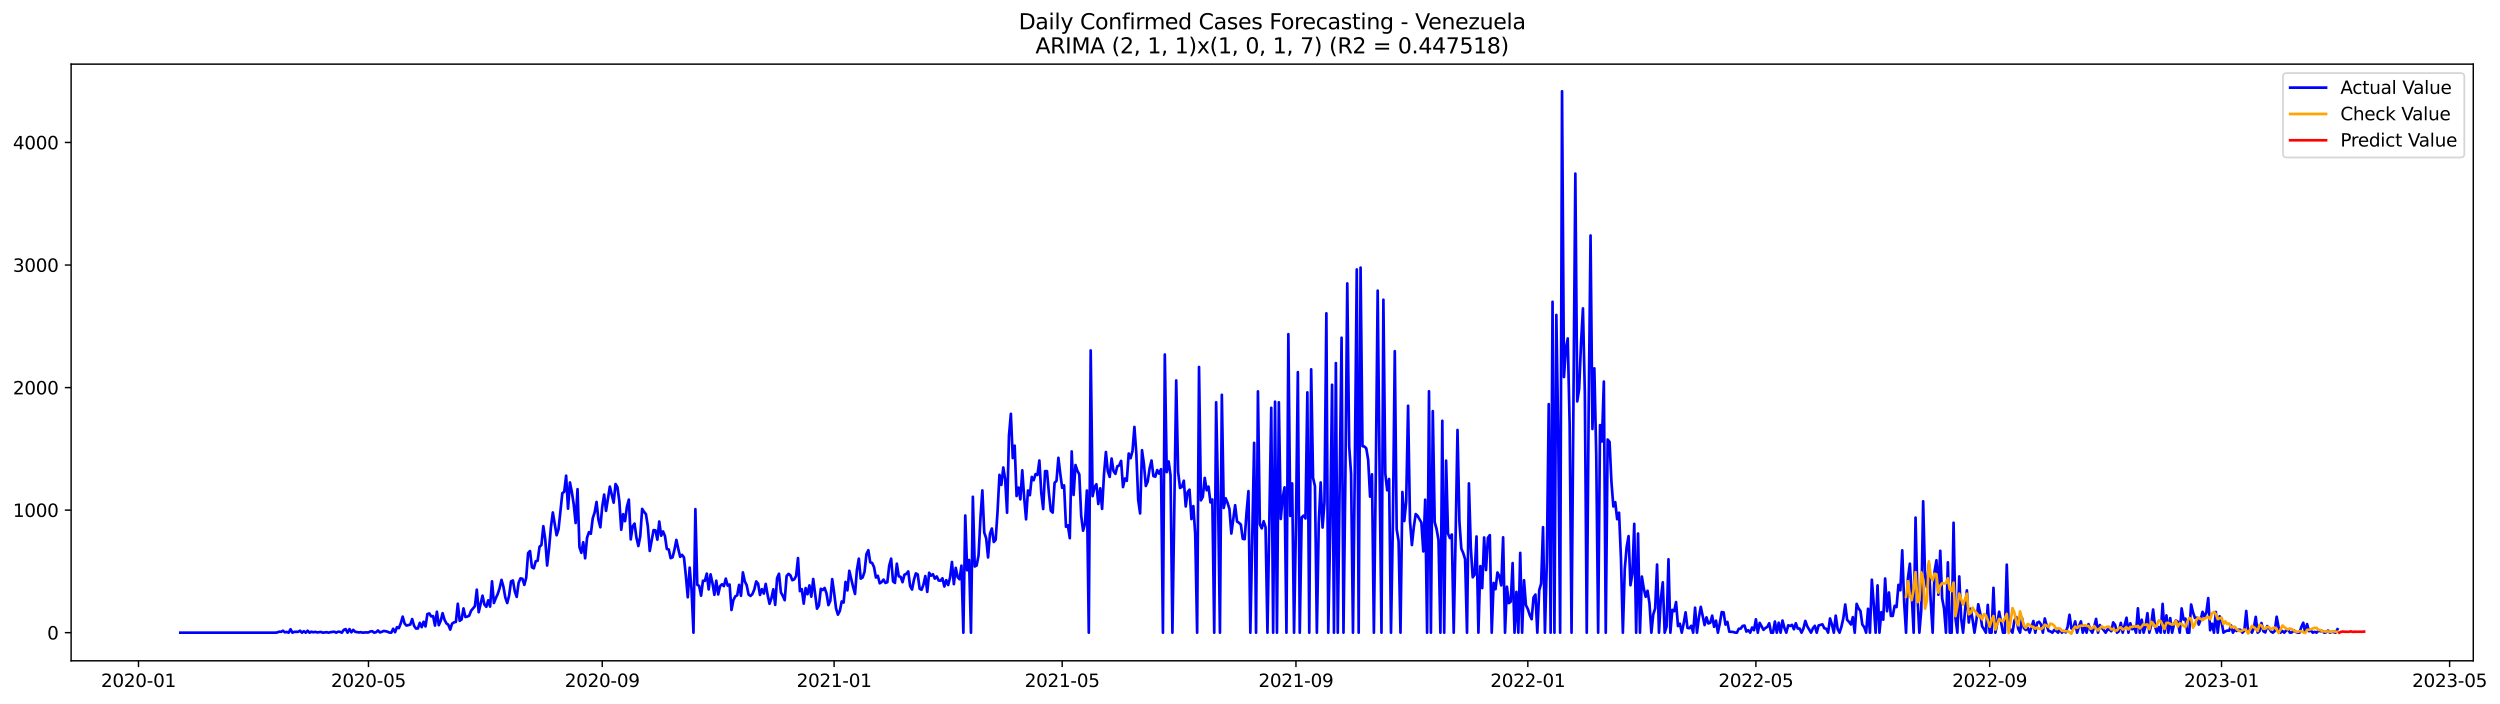 <?xml version="1.0" encoding="utf-8" standalone="no"?>
<!DOCTYPE svg PUBLIC "-//W3C//DTD SVG 1.1//EN"
  "http://www.w3.org/Graphics/SVG/1.1/DTD/svg11.dtd">
<svg xmlns:xlink="http://www.w3.org/1999/xlink" width="1393.75pt" height="392.274pt" viewBox="0 0 1393.75 392.274" xmlns="http://www.w3.org/2000/svg" version="1.1">
 <defs>
  <style type="text/css">*{stroke-linejoin: round; stroke-linecap: butt}</style>
 </defs>
 <g id="figure_1">
  <g id="patch_1">
   <path d="M 0 392.274 
L 1393.75 392.274 
L 1393.75 0 
L 0 0 
z
" style="fill: #ffffff"/>
  </g>
  <g id="axes_1">
   <g id="patch_2">
    <path d="M 39.65 368.396 
L 1378.85 368.396 
L 1378.85 35.755 
L 39.65 35.755 
z
" style="fill: #ffffff"/>
   </g>
   <g id="matplotlib.axis_1">
    <g id="xtick_1">
     <g id="line2d_1">
      <defs>
       <path id="m2d2db152f9" d="M 0 0 
L 0 3.5 
" style="stroke: #000000; stroke-width: 0.8"/>
      </defs>
      <g>
       <use xlink:href="#m2d2db152f9" x="77.212" y="368.396" style="stroke: #000000; stroke-width: 0.8"/>
      </g>
     </g>
     <g id="text_1">
      <!-- 2020-01 -->
      <g transform="translate(56.321 382.994)scale(0.1 -0.1)">
       <defs>
        <path id="DejaVuSans-32" d="M 1228 531 
L 3431 531 
L 3431 0 
L 469 0 
L 469 531 
Q 828 903 1448 1529 
Q 2069 2156 2228 2338 
Q 2531 2678 2651 2914 
Q 2772 3150 2772 3378 
Q 2772 3750 2511 3984 
Q 2250 4219 1831 4219 
Q 1534 4219 1204 4116 
Q 875 4013 500 3803 
L 500 4441 
Q 881 4594 1212 4672 
Q 1544 4750 1819 4750 
Q 2544 4750 2975 4387 
Q 3406 4025 3406 3419 
Q 3406 3131 3298 2873 
Q 3191 2616 2906 2266 
Q 2828 2175 2409 1742 
Q 1991 1309 1228 531 
z
" transform="scale(0.016)"/>
        <path id="DejaVuSans-30" d="M 2034 4250 
Q 1547 4250 1301 3770 
Q 1056 3291 1056 2328 
Q 1056 1369 1301 889 
Q 1547 409 2034 409 
Q 2525 409 2770 889 
Q 3016 1369 3016 2328 
Q 3016 3291 2770 3770 
Q 2525 4250 2034 4250 
z
M 2034 4750 
Q 2819 4750 3233 4129 
Q 3647 3509 3647 2328 
Q 3647 1150 3233 529 
Q 2819 -91 2034 -91 
Q 1250 -91 836 529 
Q 422 1150 422 2328 
Q 422 3509 836 4129 
Q 1250 4750 2034 4750 
z
" transform="scale(0.016)"/>
        <path id="DejaVuSans-2d" d="M 313 2009 
L 1997 2009 
L 1997 1497 
L 313 1497 
L 313 2009 
z
" transform="scale(0.016)"/>
        <path id="DejaVuSans-31" d="M 794 531 
L 1825 531 
L 1825 4091 
L 703 3866 
L 703 4441 
L 1819 4666 
L 2450 4666 
L 2450 531 
L 3481 531 
L 3481 0 
L 794 0 
L 794 531 
z
" transform="scale(0.016)"/>
       </defs>
       <use xlink:href="#DejaVuSans-32"/>
       <use xlink:href="#DejaVuSans-30" x="63.623"/>
       <use xlink:href="#DejaVuSans-32" x="127.246"/>
       <use xlink:href="#DejaVuSans-30" x="190.869"/>
       <use xlink:href="#DejaVuSans-2d" x="254.492"/>
       <use xlink:href="#DejaVuSans-30" x="290.576"/>
       <use xlink:href="#DejaVuSans-31" x="354.199"/>
      </g>
     </g>
    </g>
    <g id="xtick_2">
     <g id="line2d_2">
      <g>
       <use xlink:href="#m2d2db152f9" x="205.421" y="368.396" style="stroke: #000000; stroke-width: 0.8"/>
      </g>
     </g>
     <g id="text_2">
      <!-- 2020-05 -->
      <g transform="translate(184.529 382.994)scale(0.1 -0.1)">
       <defs>
        <path id="DejaVuSans-35" d="M 691 4666 
L 3169 4666 
L 3169 4134 
L 1269 4134 
L 1269 2991 
Q 1406 3038 1543 3061 
Q 1681 3084 1819 3084 
Q 2600 3084 3056 2656 
Q 3513 2228 3513 1497 
Q 3513 744 3044 326 
Q 2575 -91 1722 -91 
Q 1428 -91 1123 -41 
Q 819 9 494 109 
L 494 744 
Q 775 591 1075 516 
Q 1375 441 1709 441 
Q 2250 441 2565 725 
Q 2881 1009 2881 1497 
Q 2881 1984 2565 2268 
Q 2250 2553 1709 2553 
Q 1456 2553 1204 2497 
Q 953 2441 691 2322 
L 691 4666 
z
" transform="scale(0.016)"/>
       </defs>
       <use xlink:href="#DejaVuSans-32"/>
       <use xlink:href="#DejaVuSans-30" x="63.623"/>
       <use xlink:href="#DejaVuSans-32" x="127.246"/>
       <use xlink:href="#DejaVuSans-30" x="190.869"/>
       <use xlink:href="#DejaVuSans-2d" x="254.492"/>
       <use xlink:href="#DejaVuSans-30" x="290.576"/>
       <use xlink:href="#DejaVuSans-35" x="354.199"/>
      </g>
     </g>
    </g>
    <g id="xtick_3">
     <g id="line2d_3">
      <g>
       <use xlink:href="#m2d2db152f9" x="335.749" y="368.396" style="stroke: #000000; stroke-width: 0.8"/>
      </g>
     </g>
     <g id="text_3">
      <!-- 2020-09 -->
      <g transform="translate(314.858 382.994)scale(0.1 -0.1)">
       <defs>
        <path id="DejaVuSans-39" d="M 703 97 
L 703 672 
Q 941 559 1184 500 
Q 1428 441 1663 441 
Q 2288 441 2617 861 
Q 2947 1281 2994 2138 
Q 2813 1869 2534 1725 
Q 2256 1581 1919 1581 
Q 1219 1581 811 2004 
Q 403 2428 403 3163 
Q 403 3881 828 4315 
Q 1253 4750 1959 4750 
Q 2769 4750 3195 4129 
Q 3622 3509 3622 2328 
Q 3622 1225 3098 567 
Q 2575 -91 1691 -91 
Q 1453 -91 1209 -44 
Q 966 3 703 97 
z
M 1959 2075 
Q 2384 2075 2632 2365 
Q 2881 2656 2881 3163 
Q 2881 3666 2632 3958 
Q 2384 4250 1959 4250 
Q 1534 4250 1286 3958 
Q 1038 3666 1038 3163 
Q 1038 2656 1286 2365 
Q 1534 2075 1959 2075 
z
" transform="scale(0.016)"/>
       </defs>
       <use xlink:href="#DejaVuSans-32"/>
       <use xlink:href="#DejaVuSans-30" x="63.623"/>
       <use xlink:href="#DejaVuSans-32" x="127.246"/>
       <use xlink:href="#DejaVuSans-30" x="190.869"/>
       <use xlink:href="#DejaVuSans-2d" x="254.492"/>
       <use xlink:href="#DejaVuSans-30" x="290.576"/>
       <use xlink:href="#DejaVuSans-39" x="354.199"/>
      </g>
     </g>
    </g>
    <g id="xtick_4">
     <g id="line2d_4">
      <g>
       <use xlink:href="#m2d2db152f9" x="465.017" y="368.396" style="stroke: #000000; stroke-width: 0.8"/>
      </g>
     </g>
     <g id="text_4">
      <!-- 2021-01 -->
      <g transform="translate(444.126 382.994)scale(0.1 -0.1)">
       <use xlink:href="#DejaVuSans-32"/>
       <use xlink:href="#DejaVuSans-30" x="63.623"/>
       <use xlink:href="#DejaVuSans-32" x="127.246"/>
       <use xlink:href="#DejaVuSans-31" x="190.869"/>
       <use xlink:href="#DejaVuSans-2d" x="254.492"/>
       <use xlink:href="#DejaVuSans-30" x="290.576"/>
       <use xlink:href="#DejaVuSans-31" x="354.199"/>
      </g>
     </g>
    </g>
    <g id="xtick_5">
     <g id="line2d_5">
      <g>
       <use xlink:href="#m2d2db152f9" x="592.167" y="368.396" style="stroke: #000000; stroke-width: 0.8"/>
      </g>
     </g>
     <g id="text_5">
      <!-- 2021-05 -->
      <g transform="translate(571.275 382.994)scale(0.1 -0.1)">
       <use xlink:href="#DejaVuSans-32"/>
       <use xlink:href="#DejaVuSans-30" x="63.623"/>
       <use xlink:href="#DejaVuSans-32" x="127.246"/>
       <use xlink:href="#DejaVuSans-31" x="190.869"/>
       <use xlink:href="#DejaVuSans-2d" x="254.492"/>
       <use xlink:href="#DejaVuSans-30" x="290.576"/>
       <use xlink:href="#DejaVuSans-35" x="354.199"/>
      </g>
     </g>
    </g>
    <g id="xtick_6">
     <g id="line2d_6">
      <g>
       <use xlink:href="#m2d2db152f9" x="722.495" y="368.396" style="stroke: #000000; stroke-width: 0.8"/>
      </g>
     </g>
     <g id="text_6">
      <!-- 2021-09 -->
      <g transform="translate(701.603 382.994)scale(0.1 -0.1)">
       <use xlink:href="#DejaVuSans-32"/>
       <use xlink:href="#DejaVuSans-30" x="63.623"/>
       <use xlink:href="#DejaVuSans-32" x="127.246"/>
       <use xlink:href="#DejaVuSans-31" x="190.869"/>
       <use xlink:href="#DejaVuSans-2d" x="254.492"/>
       <use xlink:href="#DejaVuSans-30" x="290.576"/>
       <use xlink:href="#DejaVuSans-39" x="354.199"/>
      </g>
     </g>
    </g>
    <g id="xtick_7">
     <g id="line2d_7">
      <g>
       <use xlink:href="#m2d2db152f9" x="851.763" y="368.396" style="stroke: #000000; stroke-width: 0.8"/>
      </g>
     </g>
     <g id="text_7">
      <!-- 2022-01 -->
      <g transform="translate(830.872 382.994)scale(0.1 -0.1)">
       <use xlink:href="#DejaVuSans-32"/>
       <use xlink:href="#DejaVuSans-30" x="63.623"/>
       <use xlink:href="#DejaVuSans-32" x="127.246"/>
       <use xlink:href="#DejaVuSans-32" x="190.869"/>
       <use xlink:href="#DejaVuSans-2d" x="254.492"/>
       <use xlink:href="#DejaVuSans-30" x="290.576"/>
       <use xlink:href="#DejaVuSans-31" x="354.199"/>
      </g>
     </g>
    </g>
    <g id="xtick_8">
     <g id="line2d_8">
      <g>
       <use xlink:href="#m2d2db152f9" x="978.912" y="368.396" style="stroke: #000000; stroke-width: 0.8"/>
      </g>
     </g>
     <g id="text_8">
      <!-- 2022-05 -->
      <g transform="translate(958.021 382.994)scale(0.1 -0.1)">
       <use xlink:href="#DejaVuSans-32"/>
       <use xlink:href="#DejaVuSans-30" x="63.623"/>
       <use xlink:href="#DejaVuSans-32" x="127.246"/>
       <use xlink:href="#DejaVuSans-32" x="190.869"/>
       <use xlink:href="#DejaVuSans-2d" x="254.492"/>
       <use xlink:href="#DejaVuSans-30" x="290.576"/>
       <use xlink:href="#DejaVuSans-35" x="354.199"/>
      </g>
     </g>
    </g>
    <g id="xtick_9">
     <g id="line2d_9">
      <g>
       <use xlink:href="#m2d2db152f9" x="1109.241" y="368.396" style="stroke: #000000; stroke-width: 0.8"/>
      </g>
     </g>
     <g id="text_9">
      <!-- 2022-09 -->
      <g transform="translate(1088.349 382.994)scale(0.1 -0.1)">
       <use xlink:href="#DejaVuSans-32"/>
       <use xlink:href="#DejaVuSans-30" x="63.623"/>
       <use xlink:href="#DejaVuSans-32" x="127.246"/>
       <use xlink:href="#DejaVuSans-32" x="190.869"/>
       <use xlink:href="#DejaVuSans-2d" x="254.492"/>
       <use xlink:href="#DejaVuSans-30" x="290.576"/>
       <use xlink:href="#DejaVuSans-39" x="354.199"/>
      </g>
     </g>
    </g>
    <g id="xtick_10">
     <g id="line2d_10">
      <g>
       <use xlink:href="#m2d2db152f9" x="1238.509" y="368.396" style="stroke: #000000; stroke-width: 0.8"/>
      </g>
     </g>
     <g id="text_10">
      <!-- 2023-01 -->
      <g transform="translate(1217.618 382.994)scale(0.1 -0.1)">
       <defs>
        <path id="DejaVuSans-33" d="M 2597 2516 
Q 3050 2419 3304 2112 
Q 3559 1806 3559 1356 
Q 3559 666 3084 287 
Q 2609 -91 1734 -91 
Q 1441 -91 1130 -33 
Q 819 25 488 141 
L 488 750 
Q 750 597 1062 519 
Q 1375 441 1716 441 
Q 2309 441 2620 675 
Q 2931 909 2931 1356 
Q 2931 1769 2642 2001 
Q 2353 2234 1838 2234 
L 1294 2234 
L 1294 2753 
L 1863 2753 
Q 2328 2753 2575 2939 
Q 2822 3125 2822 3475 
Q 2822 3834 2567 4026 
Q 2313 4219 1838 4219 
Q 1578 4219 1281 4162 
Q 984 4106 628 3988 
L 628 4550 
Q 988 4650 1302 4700 
Q 1616 4750 1894 4750 
Q 2613 4750 3031 4423 
Q 3450 4097 3450 3541 
Q 3450 3153 3228 2886 
Q 3006 2619 2597 2516 
z
" transform="scale(0.016)"/>
       </defs>
       <use xlink:href="#DejaVuSans-32"/>
       <use xlink:href="#DejaVuSans-30" x="63.623"/>
       <use xlink:href="#DejaVuSans-32" x="127.246"/>
       <use xlink:href="#DejaVuSans-33" x="190.869"/>
       <use xlink:href="#DejaVuSans-2d" x="254.492"/>
       <use xlink:href="#DejaVuSans-30" x="290.576"/>
       <use xlink:href="#DejaVuSans-31" x="354.199"/>
      </g>
     </g>
    </g>
    <g id="xtick_11">
     <g id="line2d_11">
      <g>
       <use xlink:href="#m2d2db152f9" x="1365.658" y="368.396" style="stroke: #000000; stroke-width: 0.8"/>
      </g>
     </g>
     <g id="text_11">
      <!-- 2023-05 -->
      <g transform="translate(1344.767 382.994)scale(0.1 -0.1)">
       <use xlink:href="#DejaVuSans-32"/>
       <use xlink:href="#DejaVuSans-30" x="63.623"/>
       <use xlink:href="#DejaVuSans-32" x="127.246"/>
       <use xlink:href="#DejaVuSans-33" x="190.869"/>
       <use xlink:href="#DejaVuSans-2d" x="254.492"/>
       <use xlink:href="#DejaVuSans-30" x="290.576"/>
       <use xlink:href="#DejaVuSans-35" x="354.199"/>
      </g>
     </g>
    </g>
   </g>
   <g id="matplotlib.axis_2">
    <g id="ytick_1">
     <g id="line2d_12">
      <defs>
       <path id="mf2c42dda29" d="M 0 0 
L -3.5 0 
" style="stroke: #000000; stroke-width: 0.8"/>
      </defs>
      <g>
       <use xlink:href="#mf2c42dda29" x="39.65" y="352.72" style="stroke: #000000; stroke-width: 0.8"/>
      </g>
     </g>
     <g id="text_12">
      <!-- 0 -->
      <g transform="translate(26.288 356.519)scale(0.1 -0.1)">
       <use xlink:href="#DejaVuSans-30"/>
      </g>
     </g>
    </g>
    <g id="ytick_2">
     <g id="line2d_13">
      <g>
       <use xlink:href="#mf2c42dda29" x="39.65" y="284.398" style="stroke: #000000; stroke-width: 0.8"/>
      </g>
     </g>
     <g id="text_13">
      <!-- 1000 -->
      <g transform="translate(7.2 288.197)scale(0.1 -0.1)">
       <use xlink:href="#DejaVuSans-31"/>
       <use xlink:href="#DejaVuSans-30" x="63.623"/>
       <use xlink:href="#DejaVuSans-30" x="127.246"/>
       <use xlink:href="#DejaVuSans-30" x="190.869"/>
      </g>
     </g>
    </g>
    <g id="ytick_3">
     <g id="line2d_14">
      <g>
       <use xlink:href="#mf2c42dda29" x="39.65" y="216.077" style="stroke: #000000; stroke-width: 0.8"/>
      </g>
     </g>
     <g id="text_14">
      <!-- 2000 -->
      <g transform="translate(7.2 219.876)scale(0.1 -0.1)">
       <use xlink:href="#DejaVuSans-32"/>
       <use xlink:href="#DejaVuSans-30" x="63.623"/>
       <use xlink:href="#DejaVuSans-30" x="127.246"/>
       <use xlink:href="#DejaVuSans-30" x="190.869"/>
      </g>
     </g>
    </g>
    <g id="ytick_4">
     <g id="line2d_15">
      <g>
       <use xlink:href="#mf2c42dda29" x="39.65" y="147.755" style="stroke: #000000; stroke-width: 0.8"/>
      </g>
     </g>
     <g id="text_15">
      <!-- 3000 -->
      <g transform="translate(7.2 151.555)scale(0.1 -0.1)">
       <use xlink:href="#DejaVuSans-33"/>
       <use xlink:href="#DejaVuSans-30" x="63.623"/>
       <use xlink:href="#DejaVuSans-30" x="127.246"/>
       <use xlink:href="#DejaVuSans-30" x="190.869"/>
      </g>
     </g>
    </g>
    <g id="ytick_5">
     <g id="line2d_16">
      <g>
       <use xlink:href="#mf2c42dda29" x="39.65" y="79.434" style="stroke: #000000; stroke-width: 0.8"/>
      </g>
     </g>
     <g id="text_16">
      <!-- 4000 -->
      <g transform="translate(7.2 83.233)scale(0.1 -0.1)">
       <defs>
        <path id="DejaVuSans-34" d="M 2419 4116 
L 825 1625 
L 2419 1625 
L 2419 4116 
z
M 2253 4666 
L 3047 4666 
L 3047 1625 
L 3713 1625 
L 3713 1100 
L 3047 1100 
L 3047 0 
L 2419 0 
L 2419 1100 
L 313 1100 
L 313 1709 
L 2253 4666 
z
" transform="scale(0.016)"/>
       </defs>
       <use xlink:href="#DejaVuSans-34"/>
       <use xlink:href="#DejaVuSans-30" x="63.623"/>
       <use xlink:href="#DejaVuSans-30" x="127.246"/>
       <use xlink:href="#DejaVuSans-30" x="190.869"/>
      </g>
     </g>
    </g>
   </g>
   <g id="line2d_17">
    <path d="M 100.523 352.72 
L 153.502 352.72 
L 154.561 352.583 
L 155.621 352.173 
L 156.68 352.241 
L 157.74 351.627 
L 158.799 352.515 
L 159.859 352.31 
L 160.919 352.72 
L 161.978 350.807 
L 163.038 352.72 
L 164.097 352.241 
L 166.217 352.241 
L 167.276 351.627 
L 168.336 352.72 
L 169.395 351.9 
L 170.455 352.72 
L 171.514 351.627 
L 172.574 352.72 
L 173.634 352.173 
L 174.693 352.515 
L 175.753 352.241 
L 176.812 352.583 
L 178.931 352.31 
L 179.991 352.72 
L 182.11 352.446 
L 183.17 352.72 
L 184.229 352.446 
L 186.349 352.173 
L 187.408 352.72 
L 188.468 352.173 
L 189.527 352.241 
L 190.587 352.72 
L 191.646 351.148 
L 192.706 350.738 
L 193.766 352.72 
L 194.825 350.738 
L 195.885 352.515 
L 196.944 351.148 
L 198.004 352.241 
L 200.123 352.583 
L 201.183 352.446 
L 202.242 352.72 
L 203.302 352.583 
L 205.421 352.583 
L 206.48 352.036 
L 207.54 351.9 
L 208.6 352.72 
L 209.659 352.446 
L 210.719 351.49 
L 211.778 352.583 
L 212.838 352.241 
L 213.898 351.763 
L 214.957 351.9 
L 216.017 352.173 
L 217.076 352.651 
L 218.136 352.72 
L 219.195 350.533 
L 220.255 352.446 
L 221.315 349.645 
L 222.374 350.192 
L 223.434 347.459 
L 224.493 343.77 
L 225.553 347.596 
L 226.612 348.757 
L 228.732 348.21 
L 229.791 345.136 
L 230.851 348.894 
L 231.91 350.397 
L 232.97 350.397 
L 234.029 347.254 
L 235.089 349.645 
L 236.149 346.639 
L 237.208 349.235 
L 238.268 342.335 
L 239.327 341.993 
L 240.387 343.633 
L 241.447 343.496 
L 242.506 348.757 
L 243.566 341.037 
L 244.625 348.552 
L 245.685 346.161 
L 246.744 341.857 
L 247.804 345.478 
L 248.864 347.527 
L 249.923 348.279 
L 250.983 351.012 
L 252.042 347.664 
L 253.102 346.981 
L 254.161 346.707 
L 255.221 336.596 
L 256.281 346.092 
L 257.34 345.341 
L 258.4 339.192 
L 259.459 343.975 
L 260.519 343.77 
L 261.579 343.223 
L 262.638 340.49 
L 264.757 337.962 
L 265.817 328.739 
L 266.876 341.31 
L 268.996 332.087 
L 270.055 337.006 
L 271.115 338.304 
L 272.174 334.683 
L 273.234 338.167 
L 274.293 324.093 
L 275.353 336.186 
L 276.413 333.453 
L 277.472 331.198 
L 278.532 327.851 
L 279.591 323.273 
L 280.651 327.099 
L 281.71 333.111 
L 282.77 336.186 
L 283.83 332.018 
L 284.889 324.161 
L 285.949 323.615 
L 287.008 329.695 
L 288.068 332.77 
L 289.128 324.845 
L 290.187 322.453 
L 291.247 322.658 
L 292.306 326.074 
L 293.366 322.043 
L 294.425 308.311 
L 295.485 307.218 
L 296.545 316.236 
L 297.604 316.851 
L 298.664 312.888 
L 299.723 312.615 
L 300.783 304.826 
L 301.842 303.87 
L 302.902 293.348 
L 303.962 300.59 
L 305.021 315.28 
L 306.081 305.988 
L 307.14 293.895 
L 308.2 285.696 
L 310.319 298.404 
L 311.379 295.056 
L 313.498 274.97 
L 314.557 274.15 
L 315.617 265.2 
L 316.677 283.578 
L 317.736 268.958 
L 318.796 274.287 
L 319.855 281.187 
L 320.915 291.572 
L 321.974 272.715 
L 323.034 304.963 
L 324.094 308.174 
L 325.153 302.298 
L 326.213 311.249 
L 327.272 299.839 
L 328.332 296.696 
L 329.391 297.584 
L 330.451 288.976 
L 331.511 285.696 
L 332.57 279.821 
L 333.63 289.727 
L 334.689 293.963 
L 335.749 282.485 
L 336.809 275.721 
L 337.868 284.808 
L 339.987 271.28 
L 342.106 280.231 
L 343.166 269.846 
L 344.226 271.554 
L 345.285 279.479 
L 346.345 295.33 
L 347.404 286.653 
L 348.464 290.547 
L 349.523 282.417 
L 350.583 278.523 
L 351.643 300.727 
L 352.702 293.417 
L 353.762 291.914 
L 354.821 299.771 
L 355.881 304.416 
L 356.94 298.951 
L 358 283.715 
L 359.06 285.355 
L 360.119 286.653 
L 361.179 293.485 
L 362.238 307.149 
L 364.358 295.535 
L 365.417 295.671 
L 366.477 300.864 
L 367.536 290.752 
L 368.596 298.677 
L 369.655 296.286 
L 370.715 298.882 
L 371.775 306.056 
L 372.834 306.329 
L 373.894 311.18 
L 374.953 310.702 
L 376.013 306.466 
L 377.072 301 
L 378.132 305.988 
L 379.192 310.429 
L 380.251 309.336 
L 381.311 310.77 
L 382.37 321.019 
L 383.43 332.975 
L 384.489 316.441 
L 385.549 329.012 
L 386.609 352.72 
L 387.668 283.852 
L 388.728 326.006 
L 389.787 326.689 
L 390.847 332.087 
L 391.907 323.751 
L 392.966 323.82 
L 394.026 319.789 
L 395.085 328.602 
L 396.145 320.199 
L 397.204 325.118 
L 398.264 331.608 
L 399.324 323.751 
L 400.383 331.403 
L 401.443 326.758 
L 402.502 325.733 
L 403.562 326.758 
L 404.621 322.59 
L 405.681 326.484 
L 406.741 325.869 
L 407.8 340.08 
L 408.86 334.546 
L 409.919 332.497 
L 410.979 331.882 
L 412.039 326.074 
L 413.098 332.155 
L 414.158 319.106 
L 415.217 324.093 
L 416.277 326.279 
L 417.336 331.472 
L 418.396 332.223 
L 419.456 331.198 
L 420.515 328.671 
L 421.575 324.161 
L 422.634 325.391 
L 423.694 331.677 
L 424.753 328.466 
L 425.813 330.925 
L 426.873 325.528 
L 427.932 331.608 
L 428.992 336.596 
L 430.051 333.59 
L 431.111 328.534 
L 432.17 337.211 
L 433.23 322.248 
L 434.29 319.857 
L 435.349 330.242 
L 436.409 332.223 
L 437.468 334.614 
L 438.528 321.155 
L 439.588 319.925 
L 440.647 320.745 
L 441.707 323.478 
L 442.766 323 
L 443.826 321.155 
L 444.885 311.112 
L 445.945 329.559 
L 447.005 328.466 
L 448.064 336.527 
L 449.124 327.851 
L 450.183 331.267 
L 451.243 326.348 
L 452.302 332.633 
L 453.362 322.795 
L 455.481 339.329 
L 456.541 337.621 
L 457.6 328.261 
L 458.66 328.944 
L 459.719 327.782 
L 460.779 330.857 
L 461.839 337.347 
L 462.898 334.956 
L 463.958 322.863 
L 465.017 330.447 
L 466.077 339.124 
L 467.137 342.676 
L 468.196 340.627 
L 469.256 335.298 
L 470.315 335.913 
L 471.375 324.435 
L 472.434 329.149 
L 473.494 318.217 
L 475.613 327.236 
L 476.673 331.13 
L 477.732 317.739 
L 478.792 311.454 
L 479.851 322.59 
L 480.911 321.975 
L 481.971 318.764 
L 483.03 308.926 
L 484.09 306.739 
L 485.149 313.503 
L 486.209 313.845 
L 487.269 316.168 
L 488.328 321.975 
L 489.388 321.019 
L 490.447 325.186 
L 491.507 324.503 
L 492.566 323.136 
L 493.626 324.981 
L 494.686 324.571 
L 495.745 315.348 
L 496.805 311.454 
L 497.864 324.093 
L 498.924 324.981 
L 499.983 314.255 
L 501.043 321.292 
L 502.103 321.565 
L 503.162 324.571 
L 504.222 320.404 
L 505.281 319.925 
L 506.341 318.559 
L 507.4 326.758 
L 508.46 328.671 
L 509.52 323.273 
L 510.579 319.652 
L 511.639 320.267 
L 512.698 328.192 
L 513.758 328.807 
L 514.818 325.938 
L 515.877 321.155 
L 516.937 329.969 
L 517.996 319.31 
L 519.056 320.95 
L 520.115 320.13 
L 521.175 322.59 
L 522.235 321.36 
L 523.294 323.615 
L 524.354 323.751 
L 525.413 322.385 
L 526.473 326.962 
L 527.532 323.41 
L 528.592 326.143 
L 529.652 322.043 
L 530.711 313.298 
L 531.771 325.664 
L 532.83 316.578 
L 533.89 321.77 
L 534.95 322.932 
L 536.009 315.348 
L 537.069 352.72 
L 538.128 287.404 
L 539.188 317.944 
L 540.247 312.205 
L 541.307 352.72 
L 542.367 276.951 
L 543.426 315.826 
L 544.486 315.211 
L 545.545 309.609 
L 546.605 288.702 
L 547.664 273.398 
L 548.724 296.901 
L 549.784 300.044 
L 550.843 310.77 
L 551.903 297.584 
L 552.962 294.646 
L 554.022 302.162 
L 555.081 300.932 
L 556.141 284.945 
L 557.201 264.722 
L 558.26 270.324 
L 559.32 260.622 
L 560.379 267.045 
L 561.439 285.833 
L 562.499 242.927 
L 563.558 230.698 
L 564.618 255.362 
L 565.677 248.461 
L 566.737 276.541 
L 567.796 271.827 
L 568.856 278.386 
L 569.916 262.194 
L 570.975 277.498 
L 572.035 289.522 
L 573.094 273.467 
L 574.154 276.063 
L 575.213 265.883 
L 576.273 267.728 
L 577.333 264.312 
L 578.392 264.79 
L 579.452 256.728 
L 580.511 274.765 
L 581.571 283.783 
L 582.63 262.672 
L 583.69 262.672 
L 584.75 274.697 
L 585.809 284.74 
L 586.869 285.765 
L 587.928 269.163 
L 588.988 268.138 
L 590.048 255.225 
L 591.107 264.107 
L 592.167 271.964 
L 593.226 270.597 
L 594.286 293.69 
L 595.345 292.87 
L 596.405 300.044 
L 597.465 251.672 
L 598.524 275.926 
L 599.584 259.256 
L 600.643 262.467 
L 601.703 264.448 
L 602.762 287.541 
L 603.822 295.876 
L 604.882 291.914 
L 605.941 273.467 
L 607.001 352.72 
L 608.06 195.375 
L 609.12 276.61 
L 610.18 271.554 
L 611.239 269.982 
L 612.299 280.982 
L 613.358 272.237 
L 614.418 283.715 
L 615.477 264.38 
L 616.537 252.014 
L 617.597 262.74 
L 618.656 265.883 
L 619.716 255.635 
L 620.775 262.604 
L 621.835 264.175 
L 622.894 260.007 
L 623.954 259.461 
L 625.014 256.933 
L 626.073 271.554 
L 627.133 266.771 
L 628.192 268.069 
L 629.252 252.834 
L 630.311 255.43 
L 631.371 251.399 
L 632.431 238.008 
L 633.49 252.697 
L 634.55 278.728 
L 635.609 286.243 
L 636.669 250.989 
L 637.729 258.641 
L 638.788 270.939 
L 639.848 268.479 
L 640.907 261.101 
L 641.967 256.728 
L 643.026 265.405 
L 644.086 265.746 
L 645.146 262.057 
L 646.205 264.038 
L 647.265 261.579 
L 648.324 352.72 
L 649.384 197.63 
L 650.443 263.219 
L 651.503 257.275 
L 652.563 264.858 
L 653.622 352.72 
L 655.741 212.114 
L 656.801 263.082 
L 657.86 272.032 
L 658.92 271.417 
L 659.98 268.001 
L 661.039 282.349 
L 662.099 274.287 
L 663.158 272.989 
L 664.218 289.386 
L 665.278 282.144 
L 666.337 297.926 
L 667.397 352.72 
L 668.456 204.599 
L 669.516 278.932 
L 670.575 276.951 
L 671.635 266.43 
L 672.695 273.33 
L 673.754 271.28 
L 674.814 280.094 
L 675.873 278.454 
L 676.933 352.72 
L 677.992 224.275 
L 679.052 276.405 
L 680.112 352.72 
L 681.171 220.108 
L 682.231 283.168 
L 683.29 277.771 
L 684.35 280.299 
L 685.41 283.783 
L 686.469 297.448 
L 688.588 281.665 
L 689.648 290.752 
L 690.707 291.435 
L 691.767 292.46 
L 692.827 300.385 
L 693.886 300.59 
L 694.946 285.833 
L 696.005 273.808 
L 697.065 352.72 
L 699.184 246.89 
L 700.244 352.72 
L 701.303 218.195 
L 702.363 292.255 
L 703.422 294.578 
L 704.482 290.615 
L 705.541 293.895 
L 706.601 352.72 
L 708.72 227.35 
L 709.78 352.72 
L 710.839 223.934 
L 711.899 352.72 
L 712.959 224.275 
L 714.018 289.317 
L 715.078 277.566 
L 716.137 271.69 
L 717.197 352.72 
L 718.256 186.289 
L 719.316 287.609 
L 720.376 269.504 
L 721.435 352.72 
L 722.495 291.914 
L 723.554 207.468 
L 724.614 352.72 
L 725.673 288.429 
L 726.733 287.473 
L 727.793 289.044 
L 728.852 218.741 
L 729.912 352.72 
L 730.971 205.897 
L 732.031 266.43 
L 733.09 271.076 
L 734.15 352.72 
L 735.21 291.777 
L 736.269 268.958 
L 737.329 294.1 
L 738.388 280.026 
L 739.448 174.674 
L 740.508 352.72 
L 741.567 295.466 
L 742.627 214.505 
L 743.686 352.72 
L 744.746 202.412 
L 745.805 352.72 
L 747.925 188.27 
L 748.984 352.72 
L 750.044 266.635 
L 751.103 158.004 
L 752.163 248.734 
L 753.222 264.175 
L 754.282 352.72 
L 755.342 257.07 
L 756.401 150.215 
L 757.461 352.72 
L 758.52 149.19 
L 759.58 248.734 
L 760.64 248.939 
L 761.699 249.964 
L 762.759 256.386 
L 763.818 276.883 
L 764.878 264.448 
L 765.937 352.72 
L 766.997 264.995 
L 768.057 162.034 
L 769.116 263.765 
L 770.176 352.72 
L 771.235 167.09 
L 772.295 263.97 
L 773.354 273.33 
L 774.414 267.045 
L 775.474 352.72 
L 776.533 291.709 
L 777.593 195.785 
L 778.652 295.056 
L 779.712 301.615 
L 780.771 352.72 
L 781.831 274.287 
L 782.891 290.479 
L 783.95 279.684 
L 785.01 226.188 
L 786.069 290.411 
L 787.129 303.87 
L 788.189 293.895 
L 789.248 286.585 
L 790.308 287.609 
L 792.427 291.367 
L 793.486 307.423 
L 794.546 278.591 
L 795.606 352.72 
L 796.665 218.126 
L 797.725 352.72 
L 798.784 229.194 
L 799.844 291.094 
L 800.903 294.988 
L 801.963 301.137 
L 803.023 352.72 
L 804.082 234.592 
L 805.142 352.72 
L 806.201 256.796 
L 807.261 297.516 
L 808.32 299.976 
L 809.38 297.994 
L 810.44 352.72 
L 811.499 299.087 
L 812.559 239.716 
L 813.618 290.752 
L 814.678 305.851 
L 815.738 308.311 
L 816.797 311.727 
L 817.857 352.72 
L 818.916 269.504 
L 819.976 305.305 
L 821.035 321.838 
L 822.095 320.404 
L 823.155 299.087 
L 824.214 352.72 
L 825.274 315.621 
L 826.333 327.851 
L 827.393 299.634 
L 828.452 317.807 
L 829.512 299.839 
L 830.572 298.336 
L 831.631 352.72 
L 832.691 324.981 
L 833.75 328.466 
L 834.81 319.174 
L 835.87 321.087 
L 836.929 326.348 
L 837.989 299.566 
L 839.048 352.72 
L 840.108 327.099 
L 841.167 336.254 
L 842.227 335.434 
L 843.287 313.913 
L 844.346 352.72 
L 845.406 329.969 
L 846.465 352.72 
L 847.525 308.242 
L 848.584 352.72 
L 849.644 323.478 
L 850.704 337.416 
L 851.763 339.534 
L 852.823 342.881 
L 853.882 345.204 
L 854.942 333.111 
L 856.001 331.472 
L 857.061 352.72 
L 858.121 329.08 
L 859.18 325.323 
L 860.24 293.895 
L 861.299 352.72 
L 862.359 313.298 
L 863.419 225.3 
L 864.478 352.72 
L 865.538 168.252 
L 866.597 352.72 
L 867.657 175.562 
L 868.716 242.176 
L 869.776 352.72 
L 870.836 50.876 
L 871.895 210.201 
L 872.955 194.351 
L 874.014 188.68 
L 875.074 236.437 
L 876.133 352.72 
L 878.253 96.788 
L 879.312 223.797 
L 880.372 216.828 
L 881.431 191.208 
L 882.491 171.941 
L 883.55 219.288 
L 884.61 352.72 
L 885.67 229.673 
L 886.729 131.29 
L 887.789 239.169 
L 888.848 205.35 
L 889.908 253.79 
L 890.968 352.72 
L 892.027 236.983 
L 893.087 246.138 
L 894.146 212.729 
L 895.206 352.72 
L 896.265 245.045 
L 897.325 246.343 
L 898.385 268.821 
L 899.444 282.349 
L 900.504 279.957 
L 901.563 289.454 
L 902.623 285.833 
L 903.682 311.317 
L 904.742 352.72 
L 905.802 317.193 
L 906.861 304.963 
L 907.921 298.882 
L 908.98 326.279 
L 910.04 319.925 
L 911.1 292.05 
L 912.159 352.72 
L 913.219 297.448 
L 914.278 352.72 
L 915.338 321.428 
L 916.397 328.056 
L 917.457 332.701 
L 918.517 329.354 
L 919.576 336.391 
L 920.636 352.72 
L 921.695 342.54 
L 922.755 339.192 
L 923.814 314.733 
L 924.874 352.72 
L 925.934 333.658 
L 926.993 324.64 
L 928.053 352.72 
L 929.112 349.304 
L 930.172 311.795 
L 931.231 352.72 
L 932.291 340.012 
L 933.351 340.763 
L 934.41 335.639 
L 935.47 349.03 
L 936.529 347.732 
L 937.589 352.72 
L 938.649 347.596 
L 939.708 341.378 
L 940.768 350.055 
L 941.827 350.26 
L 942.887 348.894 
L 943.946 352.72 
L 945.006 338.782 
L 946.066 352.72 
L 947.125 344.248 
L 948.185 338.304 
L 950.304 348.484 
L 951.363 344.179 
L 952.423 347.596 
L 953.483 347.186 
L 954.542 343.223 
L 955.602 349.44 
L 956.661 346.024 
L 957.721 352.72 
L 958.781 347.596 
L 959.84 341.242 
L 960.9 341.378 
L 961.959 348.21 
L 963.019 346.707 
L 964.078 352.173 
L 966.198 352.31 
L 967.257 352.651 
L 968.317 352.72 
L 969.376 350.533 
L 970.436 350.465 
L 971.495 348.962 
L 972.555 348.757 
L 973.615 352.105 
L 974.674 351.353 
L 975.734 352.72 
L 976.793 349.85 
L 977.853 351.353 
L 978.912 345.273 
L 979.972 352.72 
L 981.032 347.254 
L 983.151 351.148 
L 984.21 350.123 
L 985.27 349.509 
L 986.33 347.459 
L 987.389 352.72 
L 988.449 352.72 
L 989.508 346.502 
L 990.568 352.72 
L 991.627 347.186 
L 992.687 352.72 
L 993.747 345.956 
L 994.806 350.055 
L 995.866 352.72 
L 996.925 348.62 
L 997.985 348.962 
L 999.044 348.347 
L 1000.104 350.807 
L 1001.164 347.459 
L 1002.223 350.397 
L 1003.283 350.397 
L 1004.342 352.72 
L 1005.402 350.465 
L 1006.461 346.161 
L 1007.521 349.099 
L 1009.64 352.72 
L 1010.7 350.26 
L 1011.759 348.894 
L 1012.819 352.72 
L 1013.879 348.689 
L 1015.998 348.074 
L 1017.057 350.26 
L 1018.117 350.533 
L 1019.176 352.72 
L 1020.236 344.794 
L 1021.296 348.142 
L 1022.355 352.72 
L 1023.415 343.223 
L 1024.474 350.67 
L 1025.534 352.72 
L 1026.593 349.372 
L 1027.653 344.658 
L 1028.713 337.006 
L 1029.772 345.546 
L 1030.832 346.707 
L 1031.891 348.142 
L 1032.951 344.043 
L 1034.011 352.72 
L 1035.07 336.664 
L 1036.13 339.124 
L 1037.189 340.627 
L 1038.249 348.21 
L 1039.308 349.645 
L 1040.368 352.72 
L 1041.428 339.397 
L 1042.487 352.72 
L 1043.547 323.205 
L 1044.606 336.732 
L 1045.666 352.72 
L 1046.725 326.348 
L 1047.785 352.72 
L 1048.845 341.31 
L 1049.904 345.478 
L 1050.964 322.522 
L 1052.023 340.763 
L 1053.083 330.31 
L 1054.142 343.36 
L 1055.202 343.36 
L 1056.262 337.757 
L 1057.321 338.44 
L 1058.381 326.074 
L 1059.44 329.08 
L 1060.5 306.808 
L 1061.56 335.844 
L 1062.619 352.72 
L 1063.679 322.317 
L 1064.738 314.255 
L 1065.798 331.813 
L 1066.857 352.72 
L 1067.917 288.566 
L 1068.977 332.701 
L 1070.036 352.72 
L 1071.096 340.149 
L 1072.155 279.479 
L 1073.215 321.633 
L 1074.274 327.372 
L 1075.334 314.528 
L 1076.394 335.639 
L 1077.453 352.72 
L 1078.513 318.559 
L 1079.572 312.342 
L 1080.632 331.54 
L 1081.691 307.081 
L 1082.751 333.59 
L 1083.811 339.329 
L 1084.87 352.72 
L 1085.93 313.503 
L 1086.989 352.72 
L 1088.049 352.72 
L 1089.109 291.435 
L 1090.168 344.521 
L 1091.228 352.72 
L 1092.287 321.36 
L 1093.347 344.863 
L 1094.406 352.72 
L 1096.526 329.149 
L 1097.585 347.049 
L 1098.645 339.397 
L 1099.704 345.341 
L 1100.764 352.72 
L 1101.823 345.956 
L 1102.883 336.869 
L 1103.943 341.788 
L 1105.002 349.099 
L 1106.062 350.738 
L 1107.121 352.72 
L 1108.181 337.211 
L 1109.241 352.72 
L 1110.3 352.72 
L 1111.36 327.714 
L 1112.419 352.72 
L 1113.479 347.391 
L 1114.538 341.037 
L 1116.658 352.72 
L 1117.717 352.72 
L 1118.777 314.801 
L 1119.836 349.167 
L 1120.896 351.285 
L 1121.955 352.72 
L 1123.015 346.024 
L 1124.075 344.043 
L 1125.134 350.465 
L 1126.194 352.72 
L 1127.253 344.521 
L 1128.313 350.123 
L 1129.372 351.217 
L 1130.432 349.987 
L 1131.492 352.72 
L 1132.551 349.645 
L 1133.611 346.229 
L 1134.67 352.72 
L 1135.73 347.186 
L 1136.79 346.639 
L 1137.849 348.142 
L 1138.909 352.72 
L 1139.968 344.794 
L 1141.028 348.825 
L 1142.087 351.763 
L 1143.147 352.036 
L 1144.207 352.72 
L 1145.266 351.148 
L 1146.326 351.763 
L 1147.385 352.72 
L 1148.445 350.738 
L 1149.504 352.72 
L 1150.564 351.763 
L 1151.624 352.583 
L 1152.683 349.509 
L 1153.743 342.745 
L 1154.802 350.397 
L 1155.862 350.123 
L 1156.921 346.434 
L 1157.981 352.72 
L 1159.041 349.03 
L 1160.1 346.434 
L 1161.16 352.72 
L 1162.219 349.03 
L 1163.279 352.72 
L 1164.339 347.937 
L 1165.398 351.148 
L 1166.458 352.72 
L 1167.517 349.372 
L 1168.577 345.068 
L 1169.636 352.72 
L 1170.696 348.484 
L 1171.756 350.055 
L 1172.815 351.285 
L 1173.875 352.72 
L 1174.934 350.875 
L 1175.994 351.012 
L 1177.053 351.9 
L 1178.113 346.981 
L 1179.173 348.415 
L 1180.232 352.72 
L 1181.292 351.9 
L 1182.351 347.254 
L 1183.411 352.72 
L 1185.53 344.384 
L 1186.59 352.72 
L 1187.649 347.459 
L 1188.709 350.807 
L 1189.768 349.645 
L 1190.828 352.72 
L 1191.888 339.124 
L 1192.947 352.72 
L 1194.007 345.478 
L 1195.066 352.72 
L 1196.126 349.235 
L 1197.185 341.857 
L 1198.245 352.72 
L 1199.305 348.415 
L 1200.364 339.807 
L 1201.424 349.304 
L 1202.483 352.72 
L 1203.543 349.645 
L 1204.602 352.72 
L 1205.662 336.664 
L 1206.722 352.72 
L 1207.781 343.086 
L 1208.841 352.72 
L 1209.9 344.589 
L 1210.96 352.72 
L 1212.02 347.869 
L 1213.079 345.956 
L 1214.139 346.639 
L 1215.198 352.72 
L 1216.258 339.192 
L 1217.317 345.409 
L 1218.377 344.863 
L 1219.437 352.72 
L 1220.496 352.72 
L 1221.556 337.006 
L 1222.615 341.447 
L 1223.675 344.521 
L 1224.734 344.384 
L 1225.794 348.21 
L 1226.854 345.546 
L 1227.913 341.105 
L 1228.973 343.77 
L 1230.032 341.447 
L 1231.092 333.453 
L 1232.151 351.353 
L 1233.211 347.732 
L 1234.271 352.72 
L 1235.33 341.173 
L 1236.39 352.72 
L 1237.449 343.565 
L 1238.509 346.502 
L 1239.569 352.72 
L 1240.628 351.968 
L 1241.688 351.558 
L 1242.747 351.627 
L 1243.807 348.689 
L 1244.866 352.72 
L 1245.926 351.08 
L 1246.986 351.763 
L 1248.045 351.012 
L 1249.105 351.148 
L 1250.164 352.72 
L 1251.224 351.49 
L 1252.283 340.627 
L 1253.343 352.72 
L 1254.403 350.875 
L 1255.462 352.72 
L 1256.522 350.123 
L 1257.581 343.906 
L 1258.641 352.72 
L 1259.701 351.831 
L 1260.76 347.322 
L 1261.82 351.9 
L 1262.879 352.583 
L 1263.939 349.03 
L 1264.998 350.123 
L 1266.058 352.036 
L 1267.118 352.72 
L 1268.177 351.831 
L 1269.237 343.838 
L 1270.296 349.645 
L 1271.356 352.72 
L 1272.415 351.763 
L 1273.475 352.72 
L 1274.535 351.49 
L 1275.594 350.943 
L 1276.654 352.72 
L 1277.713 352.583 
L 1278.773 351.422 
L 1279.832 352.241 
L 1280.892 352.72 
L 1281.952 352.72 
L 1283.011 349.509 
L 1284.071 347.186 
L 1285.13 352.515 
L 1286.19 347.937 
L 1287.25 351.9 
L 1288.309 351.49 
L 1289.369 352.72 
L 1290.428 352.241 
L 1291.488 352.72 
L 1292.547 351.558 
L 1293.607 351.9 
L 1294.667 351.763 
L 1295.726 352.72 
L 1296.786 352.515 
L 1297.845 351.558 
L 1298.905 352.72 
L 1299.964 352.241 
L 1301.024 352.378 
L 1302.084 352.72 
L 1303.143 350.807 
L 1303.143 350.807 
" clip-path="url(#p6e801ebaea)" style="fill: none; stroke: #0000ff; stroke-width: 1.5; stroke-linecap: square"/>
   </g>
   <g id="line2d_18">
    <path d="M 1062.619 332.676 
L 1063.679 324.039 
L 1064.738 332.168 
L 1065.798 334.568 
L 1066.857 328.562 
L 1067.917 318.959 
L 1068.977 335.692 
L 1070.036 334.82 
L 1071.096 319.044 
L 1072.155 322.84 
L 1073.215 339.322 
L 1074.274 334.78 
L 1075.334 312.912 
L 1076.394 321.292 
L 1077.453 323.575 
L 1078.513 319.864 
L 1079.572 320.154 
L 1080.632 330.406 
L 1081.691 326.481 
L 1082.751 325.137 
L 1083.811 325.344 
L 1084.87 325.077 
L 1085.93 322.396 
L 1086.989 328.636 
L 1088.049 329.507 
L 1089.109 324.804 
L 1090.168 343.513 
L 1091.228 338.073 
L 1092.287 330.943 
L 1094.406 337.062 
L 1095.466 334.257 
L 1096.526 331.011 
L 1097.585 342.458 
L 1098.645 341.731 
L 1099.704 338.751 
L 1100.764 340.443 
L 1101.823 341.509 
L 1102.883 343.516 
L 1103.943 343.112 
L 1105.002 345.308 
L 1106.062 342.444 
L 1107.121 343.013 
L 1108.181 345.725 
L 1109.241 349.435 
L 1110.3 345.878 
L 1111.36 343.412 
L 1112.419 351.03 
L 1113.479 347.709 
L 1114.538 345.041 
L 1115.598 345.929 
L 1116.658 346.592 
L 1117.717 344.695 
L 1118.777 342.258 
L 1119.836 352.928 
L 1120.896 346.436 
L 1121.955 339.007 
L 1123.015 341.527 
L 1124.075 346.376 
L 1125.134 348.584 
L 1126.194 340.858 
L 1128.313 348.801 
L 1129.372 350.06 
L 1130.432 347.857 
L 1131.492 348.304 
L 1132.551 349.346 
L 1133.611 349.433 
L 1134.67 350.496 
L 1135.73 349.846 
L 1136.79 350.481 
L 1137.849 350.802 
L 1138.909 349.896 
L 1139.968 348.277 
L 1141.028 348.841 
L 1142.087 349.56 
L 1143.147 347.664 
L 1144.207 347.966 
L 1145.266 348.863 
L 1146.326 350.748 
L 1147.385 350.238 
L 1148.445 350.479 
L 1149.504 351.682 
L 1151.624 351.967 
L 1152.683 351.824 
L 1153.743 352.47 
L 1154.802 353.276 
L 1155.862 350.717 
L 1156.921 349.304 
L 1157.981 350.075 
L 1159.041 349.201 
L 1160.1 348.799 
L 1161.16 348.941 
L 1162.219 348.561 
L 1163.279 348.952 
L 1164.339 349.016 
L 1165.398 350.543 
L 1166.458 350.203 
L 1167.517 349.026 
L 1168.577 350.54 
L 1169.636 351.463 
L 1170.696 350.192 
L 1171.756 349.128 
L 1172.815 350.115 
L 1173.875 349.79 
L 1174.934 349.311 
L 1175.994 349.466 
L 1177.053 350.95 
L 1178.113 350.624 
L 1179.173 351.553 
L 1180.232 351.461 
L 1181.292 350.108 
L 1182.351 349.735 
L 1183.411 350.959 
L 1184.471 350.46 
L 1185.53 349.736 
L 1186.59 350.916 
L 1187.649 349.546 
L 1188.709 349.556 
L 1189.768 349.05 
L 1190.828 349.396 
L 1191.888 348.904 
L 1192.947 350.339 
L 1194.007 349.27 
L 1195.066 347.935 
L 1196.126 348.349 
L 1197.185 348.125 
L 1198.245 350.821 
L 1199.305 346.623 
L 1200.364 347.548 
L 1201.424 349.44 
L 1202.483 348.453 
L 1203.543 345.891 
L 1204.602 346.264 
L 1206.722 350.633 
L 1207.781 347.278 
L 1208.841 347.177 
L 1209.9 347.843 
L 1210.96 348.179 
L 1212.02 348.007 
L 1213.079 346.136 
L 1214.139 349.289 
L 1215.198 347.571 
L 1216.258 347.79 
L 1217.317 348.964 
L 1218.377 349.504 
L 1219.437 346.681 
L 1220.496 344.471 
L 1221.556 345.026 
L 1222.615 349.909 
L 1223.675 348.069 
L 1224.734 345.063 
L 1225.794 344.332 
L 1227.913 345.707 
L 1228.973 344.872 
L 1231.092 343.864 
L 1232.151 345.218 
L 1233.211 341.994 
L 1234.271 341.119 
L 1235.33 342.321 
L 1236.39 345.218 
L 1237.449 344.693 
L 1238.509 344.336 
L 1239.569 347.863 
L 1240.628 346.385 
L 1241.688 347.893 
L 1242.747 347.552 
L 1243.807 349.764 
L 1245.926 349.4 
L 1246.986 350.856 
L 1248.045 351.618 
L 1249.105 351.942 
L 1251.224 350.914 
L 1252.283 351.402 
L 1253.343 353.152 
L 1254.403 350.92 
L 1255.462 348.965 
L 1256.522 349.677 
L 1257.581 350.572 
L 1258.641 351.788 
L 1259.701 348.261 
L 1260.76 348.679 
L 1261.82 350.527 
L 1262.879 350.566 
L 1263.939 349.497 
L 1264.998 349.692 
L 1266.058 350.951 
L 1267.118 350.08 
L 1268.177 349.873 
L 1269.237 351.007 
L 1270.296 352.901 
L 1271.356 351.054 
L 1272.415 348.732 
L 1274.535 350.489 
L 1275.594 350.97 
L 1276.654 350.346 
L 1277.713 350.787 
L 1279.832 352.067 
L 1280.892 352.302 
L 1281.952 351.93 
L 1283.011 351.896 
L 1284.071 352.523 
L 1285.13 352.926 
L 1286.19 351.144 
L 1287.25 351.069 
L 1288.309 350.825 
L 1289.369 350.325 
L 1290.428 350.064 
L 1291.488 350.021 
L 1292.547 351.21 
L 1293.607 351.235 
L 1294.667 352.023 
L 1295.726 351.992 
L 1296.786 352.114 
L 1297.845 351.98 
L 1298.905 352.269 
L 1301.024 351.974 
L 1303.143 352.321 
L 1303.143 352.321 
" clip-path="url(#p6e801ebaea)" style="fill: none; stroke: #ffa500; stroke-width: 1.5; stroke-linecap: square"/>
   </g>
   <g id="line2d_19">
    <path d="M 1304.203 352.707 
L 1305.262 352.213 
L 1306.322 352.094 
L 1307.381 352.212 
L 1308.441 352.199 
L 1309.501 352.235 
L 1310.56 352.002 
L 1311.62 352.281 
L 1312.679 352.167 
L 1313.739 352.187 
L 1314.799 352.19 
L 1315.858 352.188 
L 1316.918 352.208 
L 1317.977 352.121 
" clip-path="url(#p6e801ebaea)" style="fill: none; stroke: #ff0000; stroke-width: 1.5; stroke-linecap: square"/>
   </g>
   <g id="patch_3">
    <path d="M 39.65 368.396 
L 39.65 35.755 
" style="fill: none; stroke: #000000; stroke-width: 0.8; stroke-linejoin: miter; stroke-linecap: square"/>
   </g>
   <g id="patch_4">
    <path d="M 1378.85 368.396 
L 1378.85 35.755 
" style="fill: none; stroke: #000000; stroke-width: 0.8; stroke-linejoin: miter; stroke-linecap: square"/>
   </g>
   <g id="patch_5">
    <path d="M 39.65 368.396 
L 1378.85 368.396 
" style="fill: none; stroke: #000000; stroke-width: 0.8; stroke-linejoin: miter; stroke-linecap: square"/>
   </g>
   <g id="patch_6">
    <path d="M 39.65 35.755 
L 1378.85 35.755 
" style="fill: none; stroke: #000000; stroke-width: 0.8; stroke-linejoin: miter; stroke-linecap: square"/>
   </g>
   <g id="text_17">
    <!-- Daily Confirmed Cases Forecasting - Venezuela -->
    <g transform="translate(567.937 16.318)scale(0.12 -0.12)">
     <defs>
      <path id="DejaVuSans-44" d="M 1259 4147 
L 1259 519 
L 2022 519 
Q 2988 519 3436 956 
Q 3884 1394 3884 2338 
Q 3884 3275 3436 3711 
Q 2988 4147 2022 4147 
L 1259 4147 
z
M 628 4666 
L 1925 4666 
Q 3281 4666 3915 4102 
Q 4550 3538 4550 2338 
Q 4550 1131 3912 565 
Q 3275 0 1925 0 
L 628 0 
L 628 4666 
z
" transform="scale(0.016)"/>
      <path id="DejaVuSans-61" d="M 2194 1759 
Q 1497 1759 1228 1600 
Q 959 1441 959 1056 
Q 959 750 1161 570 
Q 1363 391 1709 391 
Q 2188 391 2477 730 
Q 2766 1069 2766 1631 
L 2766 1759 
L 2194 1759 
z
M 3341 1997 
L 3341 0 
L 2766 0 
L 2766 531 
Q 2569 213 2275 61 
Q 1981 -91 1556 -91 
Q 1019 -91 701 211 
Q 384 513 384 1019 
Q 384 1609 779 1909 
Q 1175 2209 1959 2209 
L 2766 2209 
L 2766 2266 
Q 2766 2663 2505 2880 
Q 2244 3097 1772 3097 
Q 1472 3097 1187 3025 
Q 903 2953 641 2809 
L 641 3341 
Q 956 3463 1253 3523 
Q 1550 3584 1831 3584 
Q 2591 3584 2966 3190 
Q 3341 2797 3341 1997 
z
" transform="scale(0.016)"/>
      <path id="DejaVuSans-69" d="M 603 3500 
L 1178 3500 
L 1178 0 
L 603 0 
L 603 3500 
z
M 603 4863 
L 1178 4863 
L 1178 4134 
L 603 4134 
L 603 4863 
z
" transform="scale(0.016)"/>
      <path id="DejaVuSans-6c" d="M 603 4863 
L 1178 4863 
L 1178 0 
L 603 0 
L 603 4863 
z
" transform="scale(0.016)"/>
      <path id="DejaVuSans-79" d="M 2059 -325 
Q 1816 -950 1584 -1140 
Q 1353 -1331 966 -1331 
L 506 -1331 
L 506 -850 
L 844 -850 
Q 1081 -850 1212 -737 
Q 1344 -625 1503 -206 
L 1606 56 
L 191 3500 
L 800 3500 
L 1894 763 
L 2988 3500 
L 3597 3500 
L 2059 -325 
z
" transform="scale(0.016)"/>
      <path id="DejaVuSans-20" transform="scale(0.016)"/>
      <path id="DejaVuSans-43" d="M 4122 4306 
L 4122 3641 
Q 3803 3938 3442 4084 
Q 3081 4231 2675 4231 
Q 1875 4231 1450 3742 
Q 1025 3253 1025 2328 
Q 1025 1406 1450 917 
Q 1875 428 2675 428 
Q 3081 428 3442 575 
Q 3803 722 4122 1019 
L 4122 359 
Q 3791 134 3420 21 
Q 3050 -91 2638 -91 
Q 1578 -91 968 557 
Q 359 1206 359 2328 
Q 359 3453 968 4101 
Q 1578 4750 2638 4750 
Q 3056 4750 3426 4639 
Q 3797 4528 4122 4306 
z
" transform="scale(0.016)"/>
      <path id="DejaVuSans-6f" d="M 1959 3097 
Q 1497 3097 1228 2736 
Q 959 2375 959 1747 
Q 959 1119 1226 758 
Q 1494 397 1959 397 
Q 2419 397 2687 759 
Q 2956 1122 2956 1747 
Q 2956 2369 2687 2733 
Q 2419 3097 1959 3097 
z
M 1959 3584 
Q 2709 3584 3137 3096 
Q 3566 2609 3566 1747 
Q 3566 888 3137 398 
Q 2709 -91 1959 -91 
Q 1206 -91 779 398 
Q 353 888 353 1747 
Q 353 2609 779 3096 
Q 1206 3584 1959 3584 
z
" transform="scale(0.016)"/>
      <path id="DejaVuSans-6e" d="M 3513 2113 
L 3513 0 
L 2938 0 
L 2938 2094 
Q 2938 2591 2744 2837 
Q 2550 3084 2163 3084 
Q 1697 3084 1428 2787 
Q 1159 2491 1159 1978 
L 1159 0 
L 581 0 
L 581 3500 
L 1159 3500 
L 1159 2956 
Q 1366 3272 1645 3428 
Q 1925 3584 2291 3584 
Q 2894 3584 3203 3211 
Q 3513 2838 3513 2113 
z
" transform="scale(0.016)"/>
      <path id="DejaVuSans-66" d="M 2375 4863 
L 2375 4384 
L 1825 4384 
Q 1516 4384 1395 4259 
Q 1275 4134 1275 3809 
L 1275 3500 
L 2222 3500 
L 2222 3053 
L 1275 3053 
L 1275 0 
L 697 0 
L 697 3053 
L 147 3053 
L 147 3500 
L 697 3500 
L 697 3744 
Q 697 4328 969 4595 
Q 1241 4863 1831 4863 
L 2375 4863 
z
" transform="scale(0.016)"/>
      <path id="DejaVuSans-72" d="M 2631 2963 
Q 2534 3019 2420 3045 
Q 2306 3072 2169 3072 
Q 1681 3072 1420 2755 
Q 1159 2438 1159 1844 
L 1159 0 
L 581 0 
L 581 3500 
L 1159 3500 
L 1159 2956 
Q 1341 3275 1631 3429 
Q 1922 3584 2338 3584 
Q 2397 3584 2469 3576 
Q 2541 3569 2628 3553 
L 2631 2963 
z
" transform="scale(0.016)"/>
      <path id="DejaVuSans-6d" d="M 3328 2828 
Q 3544 3216 3844 3400 
Q 4144 3584 4550 3584 
Q 5097 3584 5394 3201 
Q 5691 2819 5691 2113 
L 5691 0 
L 5113 0 
L 5113 2094 
Q 5113 2597 4934 2840 
Q 4756 3084 4391 3084 
Q 3944 3084 3684 2787 
Q 3425 2491 3425 1978 
L 3425 0 
L 2847 0 
L 2847 2094 
Q 2847 2600 2669 2842 
Q 2491 3084 2119 3084 
Q 1678 3084 1418 2786 
Q 1159 2488 1159 1978 
L 1159 0 
L 581 0 
L 581 3500 
L 1159 3500 
L 1159 2956 
Q 1356 3278 1631 3431 
Q 1906 3584 2284 3584 
Q 2666 3584 2933 3390 
Q 3200 3197 3328 2828 
z
" transform="scale(0.016)"/>
      <path id="DejaVuSans-65" d="M 3597 1894 
L 3597 1613 
L 953 1613 
Q 991 1019 1311 708 
Q 1631 397 2203 397 
Q 2534 397 2845 478 
Q 3156 559 3463 722 
L 3463 178 
Q 3153 47 2828 -22 
Q 2503 -91 2169 -91 
Q 1331 -91 842 396 
Q 353 884 353 1716 
Q 353 2575 817 3079 
Q 1281 3584 2069 3584 
Q 2775 3584 3186 3129 
Q 3597 2675 3597 1894 
z
M 3022 2063 
Q 3016 2534 2758 2815 
Q 2500 3097 2075 3097 
Q 1594 3097 1305 2825 
Q 1016 2553 972 2059 
L 3022 2063 
z
" transform="scale(0.016)"/>
      <path id="DejaVuSans-64" d="M 2906 2969 
L 2906 4863 
L 3481 4863 
L 3481 0 
L 2906 0 
L 2906 525 
Q 2725 213 2448 61 
Q 2172 -91 1784 -91 
Q 1150 -91 751 415 
Q 353 922 353 1747 
Q 353 2572 751 3078 
Q 1150 3584 1784 3584 
Q 2172 3584 2448 3432 
Q 2725 3281 2906 2969 
z
M 947 1747 
Q 947 1113 1208 752 
Q 1469 391 1925 391 
Q 2381 391 2643 752 
Q 2906 1113 2906 1747 
Q 2906 2381 2643 2742 
Q 2381 3103 1925 3103 
Q 1469 3103 1208 2742 
Q 947 2381 947 1747 
z
" transform="scale(0.016)"/>
      <path id="DejaVuSans-73" d="M 2834 3397 
L 2834 2853 
Q 2591 2978 2328 3040 
Q 2066 3103 1784 3103 
Q 1356 3103 1142 2972 
Q 928 2841 928 2578 
Q 928 2378 1081 2264 
Q 1234 2150 1697 2047 
L 1894 2003 
Q 2506 1872 2764 1633 
Q 3022 1394 3022 966 
Q 3022 478 2636 193 
Q 2250 -91 1575 -91 
Q 1294 -91 989 -36 
Q 684 19 347 128 
L 347 722 
Q 666 556 975 473 
Q 1284 391 1588 391 
Q 1994 391 2212 530 
Q 2431 669 2431 922 
Q 2431 1156 2273 1281 
Q 2116 1406 1581 1522 
L 1381 1569 
Q 847 1681 609 1914 
Q 372 2147 372 2553 
Q 372 3047 722 3315 
Q 1072 3584 1716 3584 
Q 2034 3584 2315 3537 
Q 2597 3491 2834 3397 
z
" transform="scale(0.016)"/>
      <path id="DejaVuSans-46" d="M 628 4666 
L 3309 4666 
L 3309 4134 
L 1259 4134 
L 1259 2759 
L 3109 2759 
L 3109 2228 
L 1259 2228 
L 1259 0 
L 628 0 
L 628 4666 
z
" transform="scale(0.016)"/>
      <path id="DejaVuSans-63" d="M 3122 3366 
L 3122 2828 
Q 2878 2963 2633 3030 
Q 2388 3097 2138 3097 
Q 1578 3097 1268 2742 
Q 959 2388 959 1747 
Q 959 1106 1268 751 
Q 1578 397 2138 397 
Q 2388 397 2633 464 
Q 2878 531 3122 666 
L 3122 134 
Q 2881 22 2623 -34 
Q 2366 -91 2075 -91 
Q 1284 -91 818 406 
Q 353 903 353 1747 
Q 353 2603 823 3093 
Q 1294 3584 2113 3584 
Q 2378 3584 2631 3529 
Q 2884 3475 3122 3366 
z
" transform="scale(0.016)"/>
      <path id="DejaVuSans-74" d="M 1172 4494 
L 1172 3500 
L 2356 3500 
L 2356 3053 
L 1172 3053 
L 1172 1153 
Q 1172 725 1289 603 
Q 1406 481 1766 481 
L 2356 481 
L 2356 0 
L 1766 0 
Q 1100 0 847 248 
Q 594 497 594 1153 
L 594 3053 
L 172 3053 
L 172 3500 
L 594 3500 
L 594 4494 
L 1172 4494 
z
" transform="scale(0.016)"/>
      <path id="DejaVuSans-67" d="M 2906 1791 
Q 2906 2416 2648 2759 
Q 2391 3103 1925 3103 
Q 1463 3103 1205 2759 
Q 947 2416 947 1791 
Q 947 1169 1205 825 
Q 1463 481 1925 481 
Q 2391 481 2648 825 
Q 2906 1169 2906 1791 
z
M 3481 434 
Q 3481 -459 3084 -895 
Q 2688 -1331 1869 -1331 
Q 1566 -1331 1297 -1286 
Q 1028 -1241 775 -1147 
L 775 -588 
Q 1028 -725 1275 -790 
Q 1522 -856 1778 -856 
Q 2344 -856 2625 -561 
Q 2906 -266 2906 331 
L 2906 616 
Q 2728 306 2450 153 
Q 2172 0 1784 0 
Q 1141 0 747 490 
Q 353 981 353 1791 
Q 353 2603 747 3093 
Q 1141 3584 1784 3584 
Q 2172 3584 2450 3431 
Q 2728 3278 2906 2969 
L 2906 3500 
L 3481 3500 
L 3481 434 
z
" transform="scale(0.016)"/>
      <path id="DejaVuSans-56" d="M 1831 0 
L 50 4666 
L 709 4666 
L 2188 738 
L 3669 4666 
L 4325 4666 
L 2547 0 
L 1831 0 
z
" transform="scale(0.016)"/>
      <path id="DejaVuSans-7a" d="M 353 3500 
L 3084 3500 
L 3084 2975 
L 922 459 
L 3084 459 
L 3084 0 
L 275 0 
L 275 525 
L 2438 3041 
L 353 3041 
L 353 3500 
z
" transform="scale(0.016)"/>
      <path id="DejaVuSans-75" d="M 544 1381 
L 544 3500 
L 1119 3500 
L 1119 1403 
Q 1119 906 1312 657 
Q 1506 409 1894 409 
Q 2359 409 2629 706 
Q 2900 1003 2900 1516 
L 2900 3500 
L 3475 3500 
L 3475 0 
L 2900 0 
L 2900 538 
Q 2691 219 2414 64 
Q 2138 -91 1772 -91 
Q 1169 -91 856 284 
Q 544 659 544 1381 
z
M 1991 3584 
L 1991 3584 
z
" transform="scale(0.016)"/>
     </defs>
     <use xlink:href="#DejaVuSans-44"/>
     <use xlink:href="#DejaVuSans-61" x="77.002"/>
     <use xlink:href="#DejaVuSans-69" x="138.281"/>
     <use xlink:href="#DejaVuSans-6c" x="166.064"/>
     <use xlink:href="#DejaVuSans-79" x="193.848"/>
     <use xlink:href="#DejaVuSans-20" x="253.027"/>
     <use xlink:href="#DejaVuSans-43" x="284.814"/>
     <use xlink:href="#DejaVuSans-6f" x="354.639"/>
     <use xlink:href="#DejaVuSans-6e" x="415.82"/>
     <use xlink:href="#DejaVuSans-66" x="479.199"/>
     <use xlink:href="#DejaVuSans-69" x="514.404"/>
     <use xlink:href="#DejaVuSans-72" x="542.188"/>
     <use xlink:href="#DejaVuSans-6d" x="581.551"/>
     <use xlink:href="#DejaVuSans-65" x="678.963"/>
     <use xlink:href="#DejaVuSans-64" x="740.486"/>
     <use xlink:href="#DejaVuSans-20" x="803.963"/>
     <use xlink:href="#DejaVuSans-43" x="835.75"/>
     <use xlink:href="#DejaVuSans-61" x="905.574"/>
     <use xlink:href="#DejaVuSans-73" x="966.854"/>
     <use xlink:href="#DejaVuSans-65" x="1018.953"/>
     <use xlink:href="#DejaVuSans-73" x="1080.477"/>
     <use xlink:href="#DejaVuSans-20" x="1132.576"/>
     <use xlink:href="#DejaVuSans-46" x="1164.363"/>
     <use xlink:href="#DejaVuSans-6f" x="1218.258"/>
     <use xlink:href="#DejaVuSans-72" x="1279.439"/>
     <use xlink:href="#DejaVuSans-65" x="1318.303"/>
     <use xlink:href="#DejaVuSans-63" x="1379.826"/>
     <use xlink:href="#DejaVuSans-61" x="1434.807"/>
     <use xlink:href="#DejaVuSans-73" x="1496.086"/>
     <use xlink:href="#DejaVuSans-74" x="1548.186"/>
     <use xlink:href="#DejaVuSans-69" x="1587.395"/>
     <use xlink:href="#DejaVuSans-6e" x="1615.178"/>
     <use xlink:href="#DejaVuSans-67" x="1678.557"/>
     <use xlink:href="#DejaVuSans-20" x="1742.033"/>
     <use xlink:href="#DejaVuSans-2d" x="1773.82"/>
     <use xlink:href="#DejaVuSans-20" x="1809.904"/>
     <use xlink:href="#DejaVuSans-56" x="1841.691"/>
     <use xlink:href="#DejaVuSans-65" x="1902.35"/>
     <use xlink:href="#DejaVuSans-6e" x="1963.873"/>
     <use xlink:href="#DejaVuSans-65" x="2027.252"/>
     <use xlink:href="#DejaVuSans-7a" x="2088.775"/>
     <use xlink:href="#DejaVuSans-75" x="2141.266"/>
     <use xlink:href="#DejaVuSans-65" x="2204.645"/>
     <use xlink:href="#DejaVuSans-6c" x="2266.168"/>
     <use xlink:href="#DejaVuSans-61" x="2293.951"/>
    </g>
    <!-- ARIMA (2, 1, 1)x(1, 0, 1, 7) (R2 = 0.447518) -->
    <g transform="translate(577.266 29.756)scale(0.12 -0.12)">
     <defs>
      <path id="DejaVuSans-41" d="M 2188 4044 
L 1331 1722 
L 3047 1722 
L 2188 4044 
z
M 1831 4666 
L 2547 4666 
L 4325 0 
L 3669 0 
L 3244 1197 
L 1141 1197 
L 716 0 
L 50 0 
L 1831 4666 
z
" transform="scale(0.016)"/>
      <path id="DejaVuSans-52" d="M 2841 2188 
Q 3044 2119 3236 1894 
Q 3428 1669 3622 1275 
L 4263 0 
L 3584 0 
L 2988 1197 
Q 2756 1666 2539 1819 
Q 2322 1972 1947 1972 
L 1259 1972 
L 1259 0 
L 628 0 
L 628 4666 
L 2053 4666 
Q 2853 4666 3247 4331 
Q 3641 3997 3641 3322 
Q 3641 2881 3436 2590 
Q 3231 2300 2841 2188 
z
M 1259 4147 
L 1259 2491 
L 2053 2491 
Q 2509 2491 2742 2702 
Q 2975 2913 2975 3322 
Q 2975 3731 2742 3939 
Q 2509 4147 2053 4147 
L 1259 4147 
z
" transform="scale(0.016)"/>
      <path id="DejaVuSans-49" d="M 628 4666 
L 1259 4666 
L 1259 0 
L 628 0 
L 628 4666 
z
" transform="scale(0.016)"/>
      <path id="DejaVuSans-4d" d="M 628 4666 
L 1569 4666 
L 2759 1491 
L 3956 4666 
L 4897 4666 
L 4897 0 
L 4281 0 
L 4281 4097 
L 3078 897 
L 2444 897 
L 1241 4097 
L 1241 0 
L 628 0 
L 628 4666 
z
" transform="scale(0.016)"/>
      <path id="DejaVuSans-28" d="M 1984 4856 
Q 1566 4138 1362 3434 
Q 1159 2731 1159 2009 
Q 1159 1288 1364 580 
Q 1569 -128 1984 -844 
L 1484 -844 
Q 1016 -109 783 600 
Q 550 1309 550 2009 
Q 550 2706 781 3412 
Q 1013 4119 1484 4856 
L 1984 4856 
z
" transform="scale(0.016)"/>
      <path id="DejaVuSans-2c" d="M 750 794 
L 1409 794 
L 1409 256 
L 897 -744 
L 494 -744 
L 750 256 
L 750 794 
z
" transform="scale(0.016)"/>
      <path id="DejaVuSans-29" d="M 513 4856 
L 1013 4856 
Q 1481 4119 1714 3412 
Q 1947 2706 1947 2009 
Q 1947 1309 1714 600 
Q 1481 -109 1013 -844 
L 513 -844 
Q 928 -128 1133 580 
Q 1338 1288 1338 2009 
Q 1338 2731 1133 3434 
Q 928 4138 513 4856 
z
" transform="scale(0.016)"/>
      <path id="DejaVuSans-78" d="M 3513 3500 
L 2247 1797 
L 3578 0 
L 2900 0 
L 1881 1375 
L 863 0 
L 184 0 
L 1544 1831 
L 300 3500 
L 978 3500 
L 1906 2253 
L 2834 3500 
L 3513 3500 
z
" transform="scale(0.016)"/>
      <path id="DejaVuSans-37" d="M 525 4666 
L 3525 4666 
L 3525 4397 
L 1831 0 
L 1172 0 
L 2766 4134 
L 525 4134 
L 525 4666 
z
" transform="scale(0.016)"/>
      <path id="DejaVuSans-3d" d="M 678 2906 
L 4684 2906 
L 4684 2381 
L 678 2381 
L 678 2906 
z
M 678 1631 
L 4684 1631 
L 4684 1100 
L 678 1100 
L 678 1631 
z
" transform="scale(0.016)"/>
      <path id="DejaVuSans-2e" d="M 684 794 
L 1344 794 
L 1344 0 
L 684 0 
L 684 794 
z
" transform="scale(0.016)"/>
      <path id="DejaVuSans-38" d="M 2034 2216 
Q 1584 2216 1326 1975 
Q 1069 1734 1069 1313 
Q 1069 891 1326 650 
Q 1584 409 2034 409 
Q 2484 409 2743 651 
Q 3003 894 3003 1313 
Q 3003 1734 2745 1975 
Q 2488 2216 2034 2216 
z
M 1403 2484 
Q 997 2584 770 2862 
Q 544 3141 544 3541 
Q 544 4100 942 4425 
Q 1341 4750 2034 4750 
Q 2731 4750 3128 4425 
Q 3525 4100 3525 3541 
Q 3525 3141 3298 2862 
Q 3072 2584 2669 2484 
Q 3125 2378 3379 2068 
Q 3634 1759 3634 1313 
Q 3634 634 3220 271 
Q 2806 -91 2034 -91 
Q 1263 -91 848 271 
Q 434 634 434 1313 
Q 434 1759 690 2068 
Q 947 2378 1403 2484 
z
M 1172 3481 
Q 1172 3119 1398 2916 
Q 1625 2713 2034 2713 
Q 2441 2713 2670 2916 
Q 2900 3119 2900 3481 
Q 2900 3844 2670 4047 
Q 2441 4250 2034 4250 
Q 1625 4250 1398 4047 
Q 1172 3844 1172 3481 
z
" transform="scale(0.016)"/>
     </defs>
     <use xlink:href="#DejaVuSans-41"/>
     <use xlink:href="#DejaVuSans-52" x="68.408"/>
     <use xlink:href="#DejaVuSans-49" x="137.891"/>
     <use xlink:href="#DejaVuSans-4d" x="167.383"/>
     <use xlink:href="#DejaVuSans-41" x="253.662"/>
     <use xlink:href="#DejaVuSans-20" x="322.07"/>
     <use xlink:href="#DejaVuSans-28" x="353.857"/>
     <use xlink:href="#DejaVuSans-32" x="392.871"/>
     <use xlink:href="#DejaVuSans-2c" x="456.494"/>
     <use xlink:href="#DejaVuSans-20" x="488.281"/>
     <use xlink:href="#DejaVuSans-31" x="520.068"/>
     <use xlink:href="#DejaVuSans-2c" x="583.691"/>
     <use xlink:href="#DejaVuSans-20" x="615.479"/>
     <use xlink:href="#DejaVuSans-31" x="647.266"/>
     <use xlink:href="#DejaVuSans-29" x="710.889"/>
     <use xlink:href="#DejaVuSans-78" x="749.902"/>
     <use xlink:href="#DejaVuSans-28" x="809.082"/>
     <use xlink:href="#DejaVuSans-31" x="848.096"/>
     <use xlink:href="#DejaVuSans-2c" x="911.719"/>
     <use xlink:href="#DejaVuSans-20" x="943.506"/>
     <use xlink:href="#DejaVuSans-30" x="975.293"/>
     <use xlink:href="#DejaVuSans-2c" x="1038.916"/>
     <use xlink:href="#DejaVuSans-20" x="1070.703"/>
     <use xlink:href="#DejaVuSans-31" x="1102.49"/>
     <use xlink:href="#DejaVuSans-2c" x="1166.113"/>
     <use xlink:href="#DejaVuSans-20" x="1197.9"/>
     <use xlink:href="#DejaVuSans-37" x="1229.688"/>
     <use xlink:href="#DejaVuSans-29" x="1293.311"/>
     <use xlink:href="#DejaVuSans-20" x="1332.324"/>
     <use xlink:href="#DejaVuSans-28" x="1364.111"/>
     <use xlink:href="#DejaVuSans-52" x="1403.125"/>
     <use xlink:href="#DejaVuSans-32" x="1472.607"/>
     <use xlink:href="#DejaVuSans-20" x="1536.23"/>
     <use xlink:href="#DejaVuSans-3d" x="1568.018"/>
     <use xlink:href="#DejaVuSans-20" x="1651.807"/>
     <use xlink:href="#DejaVuSans-30" x="1683.594"/>
     <use xlink:href="#DejaVuSans-2e" x="1747.217"/>
     <use xlink:href="#DejaVuSans-34" x="1779.004"/>
     <use xlink:href="#DejaVuSans-34" x="1842.627"/>
     <use xlink:href="#DejaVuSans-37" x="1906.25"/>
     <use xlink:href="#DejaVuSans-35" x="1969.873"/>
     <use xlink:href="#DejaVuSans-31" x="2033.496"/>
     <use xlink:href="#DejaVuSans-38" x="2097.119"/>
     <use xlink:href="#DejaVuSans-29" x="2160.742"/>
    </g>
   </g>
   <g id="legend_1">
    <g id="patch_7">
     <path d="M 1274.77 87.79 
L 1371.85 87.79 
Q 1373.85 87.79 1373.85 85.79 
L 1373.85 42.755 
Q 1373.85 40.755 1371.85 40.755 
L 1274.77 40.755 
Q 1272.77 40.755 1272.77 42.755 
L 1272.77 85.79 
Q 1272.77 87.79 1274.77 87.79 
z
" style="fill: #ffffff; opacity: 0.8; stroke: #cccccc; stroke-linejoin: miter"/>
    </g>
    <g id="line2d_20">
     <path d="M 1276.77 48.854 
L 1286.77 48.854 
L 1296.77 48.854 
" style="fill: none; stroke: #0000ff; stroke-width: 1.5; stroke-linecap: square"/>
    </g>
    <g id="text_18">
     <!-- Actual Value -->
     <g transform="translate(1304.77 52.354)scale(0.1 -0.1)">
      <use xlink:href="#DejaVuSans-41"/>
      <use xlink:href="#DejaVuSans-63" x="66.658"/>
      <use xlink:href="#DejaVuSans-74" x="121.639"/>
      <use xlink:href="#DejaVuSans-75" x="160.848"/>
      <use xlink:href="#DejaVuSans-61" x="224.227"/>
      <use xlink:href="#DejaVuSans-6c" x="285.506"/>
      <use xlink:href="#DejaVuSans-20" x="313.289"/>
      <use xlink:href="#DejaVuSans-56" x="345.076"/>
      <use xlink:href="#DejaVuSans-61" x="405.734"/>
      <use xlink:href="#DejaVuSans-6c" x="467.014"/>
      <use xlink:href="#DejaVuSans-75" x="494.797"/>
      <use xlink:href="#DejaVuSans-65" x="558.176"/>
     </g>
    </g>
    <g id="line2d_21">
     <path d="M 1276.77 63.532 
L 1286.77 63.532 
L 1296.77 63.532 
" style="fill: none; stroke: #ffa500; stroke-width: 1.5; stroke-linecap: square"/>
    </g>
    <g id="text_19">
     <!-- Check Value -->
     <g transform="translate(1304.77 67.032)scale(0.1 -0.1)">
      <defs>
       <path id="DejaVuSans-68" d="M 3513 2113 
L 3513 0 
L 2938 0 
L 2938 2094 
Q 2938 2591 2744 2837 
Q 2550 3084 2163 3084 
Q 1697 3084 1428 2787 
Q 1159 2491 1159 1978 
L 1159 0 
L 581 0 
L 581 4863 
L 1159 4863 
L 1159 2956 
Q 1366 3272 1645 3428 
Q 1925 3584 2291 3584 
Q 2894 3584 3203 3211 
Q 3513 2838 3513 2113 
z
" transform="scale(0.016)"/>
       <path id="DejaVuSans-6b" d="M 581 4863 
L 1159 4863 
L 1159 1991 
L 2875 3500 
L 3609 3500 
L 1753 1863 
L 3688 0 
L 2938 0 
L 1159 1709 
L 1159 0 
L 581 0 
L 581 4863 
z
" transform="scale(0.016)"/>
      </defs>
      <use xlink:href="#DejaVuSans-43"/>
      <use xlink:href="#DejaVuSans-68" x="69.824"/>
      <use xlink:href="#DejaVuSans-65" x="133.203"/>
      <use xlink:href="#DejaVuSans-63" x="194.727"/>
      <use xlink:href="#DejaVuSans-6b" x="249.707"/>
      <use xlink:href="#DejaVuSans-20" x="307.617"/>
      <use xlink:href="#DejaVuSans-56" x="339.404"/>
      <use xlink:href="#DejaVuSans-61" x="400.062"/>
      <use xlink:href="#DejaVuSans-6c" x="461.342"/>
      <use xlink:href="#DejaVuSans-75" x="489.125"/>
      <use xlink:href="#DejaVuSans-65" x="552.504"/>
     </g>
    </g>
    <g id="line2d_22">
     <path d="M 1276.77 78.21 
L 1286.77 78.21 
L 1296.77 78.21 
" style="fill: none; stroke: #ff0000; stroke-width: 1.5; stroke-linecap: square"/>
    </g>
    <g id="text_20">
     <!-- Predict Value -->
     <g transform="translate(1304.77 81.71)scale(0.1 -0.1)">
      <defs>
       <path id="DejaVuSans-50" d="M 1259 4147 
L 1259 2394 
L 2053 2394 
Q 2494 2394 2734 2622 
Q 2975 2850 2975 3272 
Q 2975 3691 2734 3919 
Q 2494 4147 2053 4147 
L 1259 4147 
z
M 628 4666 
L 2053 4666 
Q 2838 4666 3239 4311 
Q 3641 3956 3641 3272 
Q 3641 2581 3239 2228 
Q 2838 1875 2053 1875 
L 1259 1875 
L 1259 0 
L 628 0 
L 628 4666 
z
" transform="scale(0.016)"/>
      </defs>
      <use xlink:href="#DejaVuSans-50"/>
      <use xlink:href="#DejaVuSans-72" x="58.553"/>
      <use xlink:href="#DejaVuSans-65" x="97.416"/>
      <use xlink:href="#DejaVuSans-64" x="158.939"/>
      <use xlink:href="#DejaVuSans-69" x="222.416"/>
      <use xlink:href="#DejaVuSans-63" x="250.199"/>
      <use xlink:href="#DejaVuSans-74" x="305.18"/>
      <use xlink:href="#DejaVuSans-20" x="344.389"/>
      <use xlink:href="#DejaVuSans-56" x="376.176"/>
      <use xlink:href="#DejaVuSans-61" x="436.834"/>
      <use xlink:href="#DejaVuSans-6c" x="498.113"/>
      <use xlink:href="#DejaVuSans-75" x="525.896"/>
      <use xlink:href="#DejaVuSans-65" x="589.275"/>
     </g>
    </g>
   </g>
  </g>
 </g>
 <defs>
  <clipPath id="p6e801ebaea">
   <rect x="39.65" y="35.755" width="1339.2" height="332.64"/>
  </clipPath>
 </defs>
</svg>
